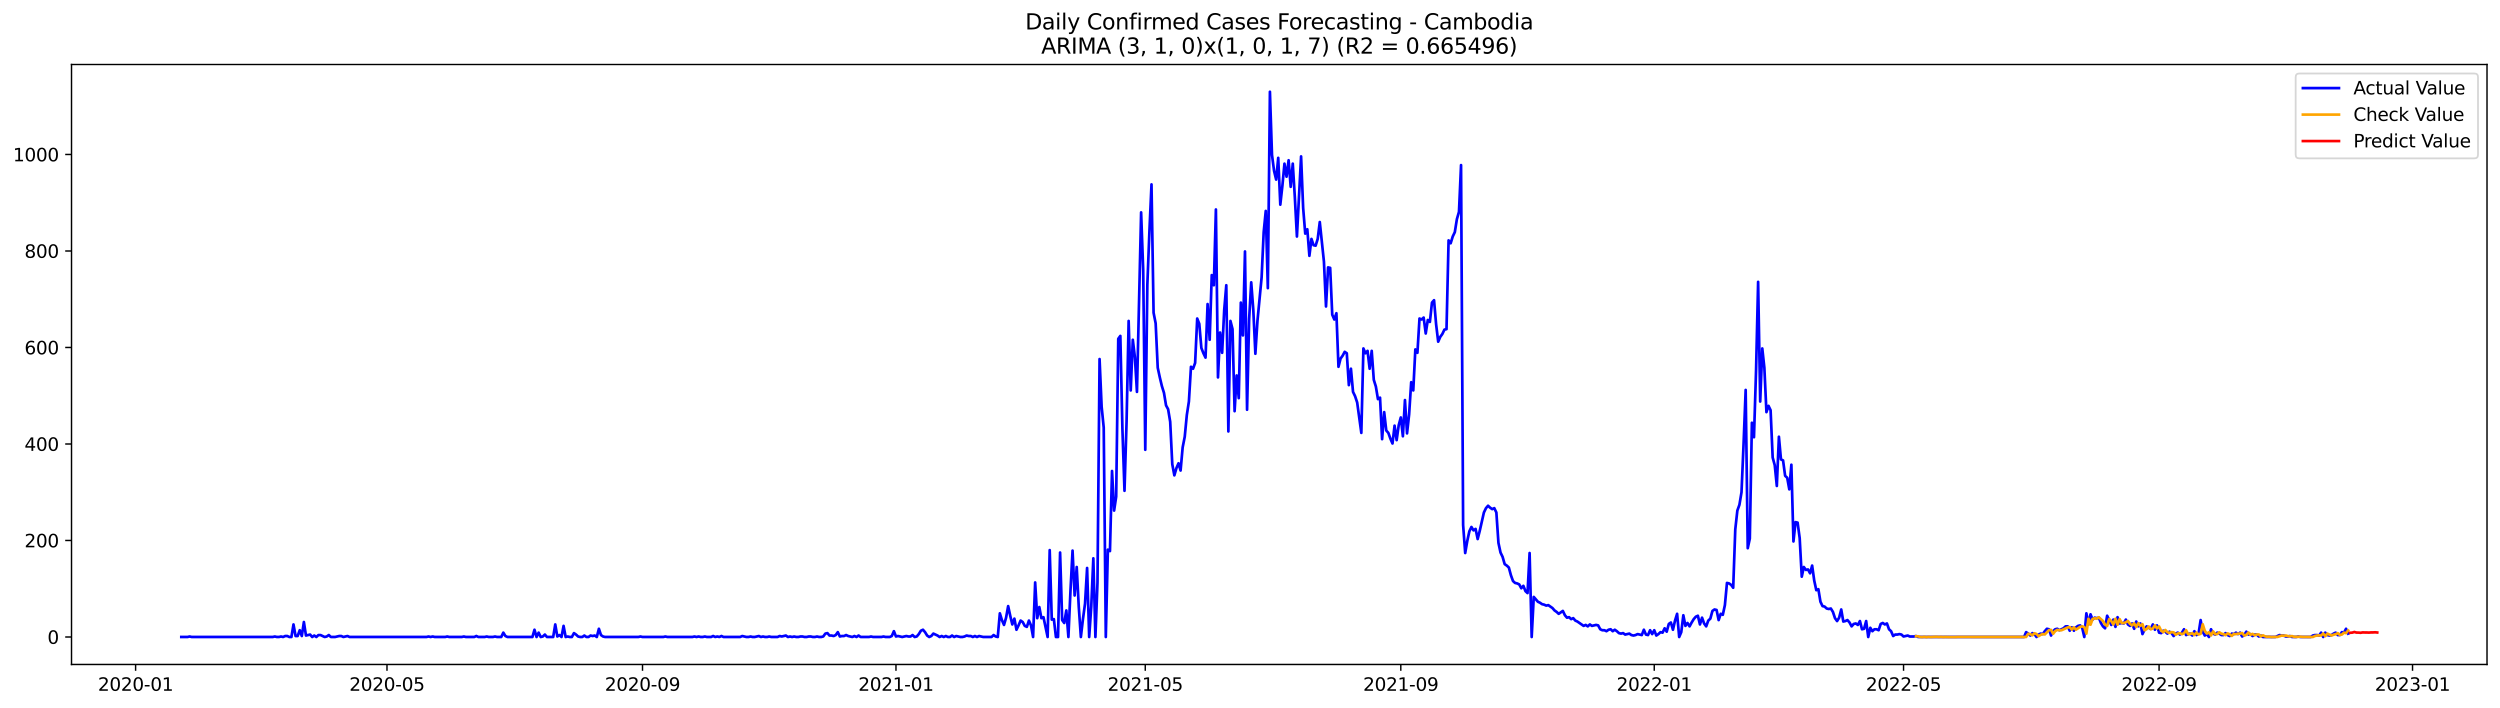 <?xml version="1.0" encoding="utf-8" standalone="no"?>
<!DOCTYPE svg PUBLIC "-//W3C//DTD SVG 1.1//EN"
  "http://www.w3.org/Graphics/SVG/1.1/DTD/svg11.dtd">
<svg xmlns:xlink="http://www.w3.org/1999/xlink" width="1386.05pt" height="392.274pt" viewBox="0 0 1386.05 392.274" xmlns="http://www.w3.org/2000/svg" version="1.1">
 <defs>
  <style type="text/css">*{stroke-linejoin: round; stroke-linecap: butt}</style>
 </defs>
 <g id="figure_1">
  <g id="patch_1">
   <path d="M 0 392.274 
L 1386.05 392.274 
L 1386.05 0 
L 0 0 
z
" style="fill: #ffffff"/>
  </g>
  <g id="axes_1">
   <g id="patch_2">
    <path d="M 39.65 368.396 
L 1378.85 368.396 
L 1378.85 35.755 
L 39.65 35.755 
z
" style="fill: #ffffff"/>
   </g>
   <g id="matplotlib.axis_1">
    <g id="xtick_1">
     <g id="line2d_1">
      <defs>
       <path id="mb5da71d854" d="M 0 0 
L 0 3.5 
" style="stroke: #000000; stroke-width: 0.8"/>
      </defs>
      <g>
       <use xlink:href="#mb5da71d854" x="75.183" y="368.396" style="stroke: #000000; stroke-width: 0.8"/>
      </g>
     </g>
     <g id="text_1">
      <!-- 2020-01 -->
      <g transform="translate(54.292 382.994)scale(0.1 -0.1)">
       <defs>
        <path id="DejaVuSans-32" d="M 1228 531 
L 3431 531 
L 3431 0 
L 469 0 
L 469 531 
Q 828 903 1448 1529 
Q 2069 2156 2228 2338 
Q 2531 2678 2651 2914 
Q 2772 3150 2772 3378 
Q 2772 3750 2511 3984 
Q 2250 4219 1831 4219 
Q 1534 4219 1204 4116 
Q 875 4013 500 3803 
L 500 4441 
Q 881 4594 1212 4672 
Q 1544 4750 1819 4750 
Q 2544 4750 2975 4387 
Q 3406 4025 3406 3419 
Q 3406 3131 3298 2873 
Q 3191 2616 2906 2266 
Q 2828 2175 2409 1742 
Q 1991 1309 1228 531 
z
" transform="scale(0.016)"/>
        <path id="DejaVuSans-30" d="M 2034 4250 
Q 1547 4250 1301 3770 
Q 1056 3291 1056 2328 
Q 1056 1369 1301 889 
Q 1547 409 2034 409 
Q 2525 409 2770 889 
Q 3016 1369 3016 2328 
Q 3016 3291 2770 3770 
Q 2525 4250 2034 4250 
z
M 2034 4750 
Q 2819 4750 3233 4129 
Q 3647 3509 3647 2328 
Q 3647 1150 3233 529 
Q 2819 -91 2034 -91 
Q 1250 -91 836 529 
Q 422 1150 422 2328 
Q 422 3509 836 4129 
Q 1250 4750 2034 4750 
z
" transform="scale(0.016)"/>
        <path id="DejaVuSans-2d" d="M 313 2009 
L 1997 2009 
L 1997 1497 
L 313 1497 
L 313 2009 
z
" transform="scale(0.016)"/>
        <path id="DejaVuSans-31" d="M 794 531 
L 1825 531 
L 1825 4091 
L 703 3866 
L 703 4441 
L 1819 4666 
L 2450 4666 
L 2450 531 
L 3481 531 
L 3481 0 
L 794 0 
L 794 531 
z
" transform="scale(0.016)"/>
       </defs>
       <use xlink:href="#DejaVuSans-32"/>
       <use xlink:href="#DejaVuSans-30" x="63.623"/>
       <use xlink:href="#DejaVuSans-32" x="127.246"/>
       <use xlink:href="#DejaVuSans-30" x="190.869"/>
       <use xlink:href="#DejaVuSans-2d" x="254.492"/>
       <use xlink:href="#DejaVuSans-30" x="290.576"/>
       <use xlink:href="#DejaVuSans-31" x="354.199"/>
      </g>
     </g>
    </g>
    <g id="xtick_2">
     <g id="line2d_2">
      <g>
       <use xlink:href="#mb5da71d854" x="214.551" y="368.396" style="stroke: #000000; stroke-width: 0.8"/>
      </g>
     </g>
     <g id="text_2">
      <!-- 2020-05 -->
      <g transform="translate(193.66 382.994)scale(0.1 -0.1)">
       <defs>
        <path id="DejaVuSans-35" d="M 691 4666 
L 3169 4666 
L 3169 4134 
L 1269 4134 
L 1269 2991 
Q 1406 3038 1543 3061 
Q 1681 3084 1819 3084 
Q 2600 3084 3056 2656 
Q 3513 2228 3513 1497 
Q 3513 744 3044 326 
Q 2575 -91 1722 -91 
Q 1428 -91 1123 -41 
Q 819 9 494 109 
L 494 744 
Q 775 591 1075 516 
Q 1375 441 1709 441 
Q 2250 441 2565 725 
Q 2881 1009 2881 1497 
Q 2881 1984 2565 2268 
Q 2250 2553 1709 2553 
Q 1456 2553 1204 2497 
Q 953 2441 691 2322 
L 691 4666 
z
" transform="scale(0.016)"/>
       </defs>
       <use xlink:href="#DejaVuSans-32"/>
       <use xlink:href="#DejaVuSans-30" x="63.623"/>
       <use xlink:href="#DejaVuSans-32" x="127.246"/>
       <use xlink:href="#DejaVuSans-30" x="190.869"/>
       <use xlink:href="#DejaVuSans-2d" x="254.492"/>
       <use xlink:href="#DejaVuSans-30" x="290.576"/>
       <use xlink:href="#DejaVuSans-35" x="354.199"/>
      </g>
     </g>
    </g>
    <g id="xtick_3">
     <g id="line2d_3">
      <g>
       <use xlink:href="#mb5da71d854" x="356.223" y="368.396" style="stroke: #000000; stroke-width: 0.8"/>
      </g>
     </g>
     <g id="text_3">
      <!-- 2020-09 -->
      <g transform="translate(335.331 382.994)scale(0.1 -0.1)">
       <defs>
        <path id="DejaVuSans-39" d="M 703 97 
L 703 672 
Q 941 559 1184 500 
Q 1428 441 1663 441 
Q 2288 441 2617 861 
Q 2947 1281 2994 2138 
Q 2813 1869 2534 1725 
Q 2256 1581 1919 1581 
Q 1219 1581 811 2004 
Q 403 2428 403 3163 
Q 403 3881 828 4315 
Q 1253 4750 1959 4750 
Q 2769 4750 3195 4129 
Q 3622 3509 3622 2328 
Q 3622 1225 3098 567 
Q 2575 -91 1691 -91 
Q 1453 -91 1209 -44 
Q 966 3 703 97 
z
M 1959 2075 
Q 2384 2075 2632 2365 
Q 2881 2656 2881 3163 
Q 2881 3666 2632 3958 
Q 2384 4250 1959 4250 
Q 1534 4250 1286 3958 
Q 1038 3666 1038 3163 
Q 1038 2656 1286 2365 
Q 1534 2075 1959 2075 
z
" transform="scale(0.016)"/>
       </defs>
       <use xlink:href="#DejaVuSans-32"/>
       <use xlink:href="#DejaVuSans-30" x="63.623"/>
       <use xlink:href="#DejaVuSans-32" x="127.246"/>
       <use xlink:href="#DejaVuSans-30" x="190.869"/>
       <use xlink:href="#DejaVuSans-2d" x="254.492"/>
       <use xlink:href="#DejaVuSans-30" x="290.576"/>
       <use xlink:href="#DejaVuSans-39" x="354.199"/>
      </g>
     </g>
    </g>
    <g id="xtick_4">
     <g id="line2d_4">
      <g>
       <use xlink:href="#mb5da71d854" x="496.743" y="368.396" style="stroke: #000000; stroke-width: 0.8"/>
      </g>
     </g>
     <g id="text_4">
      <!-- 2021-01 -->
      <g transform="translate(475.851 382.994)scale(0.1 -0.1)">
       <use xlink:href="#DejaVuSans-32"/>
       <use xlink:href="#DejaVuSans-30" x="63.623"/>
       <use xlink:href="#DejaVuSans-32" x="127.246"/>
       <use xlink:href="#DejaVuSans-31" x="190.869"/>
       <use xlink:href="#DejaVuSans-2d" x="254.492"/>
       <use xlink:href="#DejaVuSans-30" x="290.576"/>
       <use xlink:href="#DejaVuSans-31" x="354.199"/>
      </g>
     </g>
    </g>
    <g id="xtick_5">
     <g id="line2d_5">
      <g>
       <use xlink:href="#mb5da71d854" x="634.959" y="368.396" style="stroke: #000000; stroke-width: 0.8"/>
      </g>
     </g>
     <g id="text_5">
      <!-- 2021-05 -->
      <g transform="translate(614.067 382.994)scale(0.1 -0.1)">
       <use xlink:href="#DejaVuSans-32"/>
       <use xlink:href="#DejaVuSans-30" x="63.623"/>
       <use xlink:href="#DejaVuSans-32" x="127.246"/>
       <use xlink:href="#DejaVuSans-31" x="190.869"/>
       <use xlink:href="#DejaVuSans-2d" x="254.492"/>
       <use xlink:href="#DejaVuSans-30" x="290.576"/>
       <use xlink:href="#DejaVuSans-35" x="354.199"/>
      </g>
     </g>
    </g>
    <g id="xtick_6">
     <g id="line2d_6">
      <g>
       <use xlink:href="#mb5da71d854" x="776.63" y="368.396" style="stroke: #000000; stroke-width: 0.8"/>
      </g>
     </g>
     <g id="text_6">
      <!-- 2021-09 -->
      <g transform="translate(755.739 382.994)scale(0.1 -0.1)">
       <use xlink:href="#DejaVuSans-32"/>
       <use xlink:href="#DejaVuSans-30" x="63.623"/>
       <use xlink:href="#DejaVuSans-32" x="127.246"/>
       <use xlink:href="#DejaVuSans-31" x="190.869"/>
       <use xlink:href="#DejaVuSans-2d" x="254.492"/>
       <use xlink:href="#DejaVuSans-30" x="290.576"/>
       <use xlink:href="#DejaVuSans-39" x="354.199"/>
      </g>
     </g>
    </g>
    <g id="xtick_7">
     <g id="line2d_7">
      <g>
       <use xlink:href="#mb5da71d854" x="917.15" y="368.396" style="stroke: #000000; stroke-width: 0.8"/>
      </g>
     </g>
     <g id="text_7">
      <!-- 2022-01 -->
      <g transform="translate(896.259 382.994)scale(0.1 -0.1)">
       <use xlink:href="#DejaVuSans-32"/>
       <use xlink:href="#DejaVuSans-30" x="63.623"/>
       <use xlink:href="#DejaVuSans-32" x="127.246"/>
       <use xlink:href="#DejaVuSans-32" x="190.869"/>
       <use xlink:href="#DejaVuSans-2d" x="254.492"/>
       <use xlink:href="#DejaVuSans-30" x="290.576"/>
       <use xlink:href="#DejaVuSans-31" x="354.199"/>
      </g>
     </g>
    </g>
    <g id="xtick_8">
     <g id="line2d_8">
      <g>
       <use xlink:href="#mb5da71d854" x="1055.366" y="368.396" style="stroke: #000000; stroke-width: 0.8"/>
      </g>
     </g>
     <g id="text_8">
      <!-- 2022-05 -->
      <g transform="translate(1034.475 382.994)scale(0.1 -0.1)">
       <use xlink:href="#DejaVuSans-32"/>
       <use xlink:href="#DejaVuSans-30" x="63.623"/>
       <use xlink:href="#DejaVuSans-32" x="127.246"/>
       <use xlink:href="#DejaVuSans-32" x="190.869"/>
       <use xlink:href="#DejaVuSans-2d" x="254.492"/>
       <use xlink:href="#DejaVuSans-30" x="290.576"/>
       <use xlink:href="#DejaVuSans-35" x="354.199"/>
      </g>
     </g>
    </g>
    <g id="xtick_9">
     <g id="line2d_9">
      <g>
       <use xlink:href="#mb5da71d854" x="1197.038" y="368.396" style="stroke: #000000; stroke-width: 0.8"/>
      </g>
     </g>
     <g id="text_9">
      <!-- 2022-09 -->
      <g transform="translate(1176.147 382.994)scale(0.1 -0.1)">
       <use xlink:href="#DejaVuSans-32"/>
       <use xlink:href="#DejaVuSans-30" x="63.623"/>
       <use xlink:href="#DejaVuSans-32" x="127.246"/>
       <use xlink:href="#DejaVuSans-32" x="190.869"/>
       <use xlink:href="#DejaVuSans-2d" x="254.492"/>
       <use xlink:href="#DejaVuSans-30" x="290.576"/>
       <use xlink:href="#DejaVuSans-39" x="354.199"/>
      </g>
     </g>
    </g>
    <g id="xtick_10">
     <g id="line2d_10">
      <g>
       <use xlink:href="#mb5da71d854" x="1337.558" y="368.396" style="stroke: #000000; stroke-width: 0.8"/>
      </g>
     </g>
     <g id="text_10">
      <!-- 2023-01 -->
      <g transform="translate(1316.666 382.994)scale(0.1 -0.1)">
       <defs>
        <path id="DejaVuSans-33" d="M 2597 2516 
Q 3050 2419 3304 2112 
Q 3559 1806 3559 1356 
Q 3559 666 3084 287 
Q 2609 -91 1734 -91 
Q 1441 -91 1130 -33 
Q 819 25 488 141 
L 488 750 
Q 750 597 1062 519 
Q 1375 441 1716 441 
Q 2309 441 2620 675 
Q 2931 909 2931 1356 
Q 2931 1769 2642 2001 
Q 2353 2234 1838 2234 
L 1294 2234 
L 1294 2753 
L 1863 2753 
Q 2328 2753 2575 2939 
Q 2822 3125 2822 3475 
Q 2822 3834 2567 4026 
Q 2313 4219 1838 4219 
Q 1578 4219 1281 4162 
Q 984 4106 628 3988 
L 628 4550 
Q 988 4650 1302 4700 
Q 1616 4750 1894 4750 
Q 2613 4750 3031 4423 
Q 3450 4097 3450 3541 
Q 3450 3153 3228 2886 
Q 3006 2619 2597 2516 
z
" transform="scale(0.016)"/>
       </defs>
       <use xlink:href="#DejaVuSans-32"/>
       <use xlink:href="#DejaVuSans-30" x="63.623"/>
       <use xlink:href="#DejaVuSans-32" x="127.246"/>
       <use xlink:href="#DejaVuSans-33" x="190.869"/>
       <use xlink:href="#DejaVuSans-2d" x="254.492"/>
       <use xlink:href="#DejaVuSans-30" x="290.576"/>
       <use xlink:href="#DejaVuSans-31" x="354.199"/>
      </g>
     </g>
    </g>
   </g>
   <g id="matplotlib.axis_2">
    <g id="ytick_1">
     <g id="line2d_11">
      <defs>
       <path id="m02134a7e94" d="M 0 0 
L -3.5 0 
" style="stroke: #000000; stroke-width: 0.8"/>
      </defs>
      <g>
       <use xlink:href="#m02134a7e94" x="39.65" y="353.156" style="stroke: #000000; stroke-width: 0.8"/>
      </g>
     </g>
     <g id="text_11">
      <!-- 0 -->
      <g transform="translate(26.288 356.955)scale(0.1 -0.1)">
       <use xlink:href="#DejaVuSans-30"/>
      </g>
     </g>
    </g>
    <g id="ytick_2">
     <g id="line2d_12">
      <g>
       <use xlink:href="#m02134a7e94" x="39.65" y="299.655" style="stroke: #000000; stroke-width: 0.8"/>
      </g>
     </g>
     <g id="text_12">
      <!-- 200 -->
      <g transform="translate(13.562 303.454)scale(0.1 -0.1)">
       <use xlink:href="#DejaVuSans-32"/>
       <use xlink:href="#DejaVuSans-30" x="63.623"/>
       <use xlink:href="#DejaVuSans-30" x="127.246"/>
      </g>
     </g>
    </g>
    <g id="ytick_3">
     <g id="line2d_13">
      <g>
       <use xlink:href="#m02134a7e94" x="39.65" y="246.154" style="stroke: #000000; stroke-width: 0.8"/>
      </g>
     </g>
     <g id="text_13">
      <!-- 400 -->
      <g transform="translate(13.562 249.953)scale(0.1 -0.1)">
       <defs>
        <path id="DejaVuSans-34" d="M 2419 4116 
L 825 1625 
L 2419 1625 
L 2419 4116 
z
M 2253 4666 
L 3047 4666 
L 3047 1625 
L 3713 1625 
L 3713 1100 
L 3047 1100 
L 3047 0 
L 2419 0 
L 2419 1100 
L 313 1100 
L 313 1709 
L 2253 4666 
z
" transform="scale(0.016)"/>
       </defs>
       <use xlink:href="#DejaVuSans-34"/>
       <use xlink:href="#DejaVuSans-30" x="63.623"/>
       <use xlink:href="#DejaVuSans-30" x="127.246"/>
      </g>
     </g>
    </g>
    <g id="ytick_4">
     <g id="line2d_14">
      <g>
       <use xlink:href="#m02134a7e94" x="39.65" y="192.653" style="stroke: #000000; stroke-width: 0.8"/>
      </g>
     </g>
     <g id="text_14">
      <!-- 600 -->
      <g transform="translate(13.562 196.452)scale(0.1 -0.1)">
       <defs>
        <path id="DejaVuSans-36" d="M 2113 2584 
Q 1688 2584 1439 2293 
Q 1191 2003 1191 1497 
Q 1191 994 1439 701 
Q 1688 409 2113 409 
Q 2538 409 2786 701 
Q 3034 994 3034 1497 
Q 3034 2003 2786 2293 
Q 2538 2584 2113 2584 
z
M 3366 4563 
L 3366 3988 
Q 3128 4100 2886 4159 
Q 2644 4219 2406 4219 
Q 1781 4219 1451 3797 
Q 1122 3375 1075 2522 
Q 1259 2794 1537 2939 
Q 1816 3084 2150 3084 
Q 2853 3084 3261 2657 
Q 3669 2231 3669 1497 
Q 3669 778 3244 343 
Q 2819 -91 2113 -91 
Q 1303 -91 875 529 
Q 447 1150 447 2328 
Q 447 3434 972 4092 
Q 1497 4750 2381 4750 
Q 2619 4750 2861 4703 
Q 3103 4656 3366 4563 
z
" transform="scale(0.016)"/>
       </defs>
       <use xlink:href="#DejaVuSans-36"/>
       <use xlink:href="#DejaVuSans-30" x="63.623"/>
       <use xlink:href="#DejaVuSans-30" x="127.246"/>
      </g>
     </g>
    </g>
    <g id="ytick_5">
     <g id="line2d_15">
      <g>
       <use xlink:href="#m02134a7e94" x="39.65" y="139.152" style="stroke: #000000; stroke-width: 0.8"/>
      </g>
     </g>
     <g id="text_15">
      <!-- 800 -->
      <g transform="translate(13.562 142.951)scale(0.1 -0.1)">
       <defs>
        <path id="DejaVuSans-38" d="M 2034 2216 
Q 1584 2216 1326 1975 
Q 1069 1734 1069 1313 
Q 1069 891 1326 650 
Q 1584 409 2034 409 
Q 2484 409 2743 651 
Q 3003 894 3003 1313 
Q 3003 1734 2745 1975 
Q 2488 2216 2034 2216 
z
M 1403 2484 
Q 997 2584 770 2862 
Q 544 3141 544 3541 
Q 544 4100 942 4425 
Q 1341 4750 2034 4750 
Q 2731 4750 3128 4425 
Q 3525 4100 3525 3541 
Q 3525 3141 3298 2862 
Q 3072 2584 2669 2484 
Q 3125 2378 3379 2068 
Q 3634 1759 3634 1313 
Q 3634 634 3220 271 
Q 2806 -91 2034 -91 
Q 1263 -91 848 271 
Q 434 634 434 1313 
Q 434 1759 690 2068 
Q 947 2378 1403 2484 
z
M 1172 3481 
Q 1172 3119 1398 2916 
Q 1625 2713 2034 2713 
Q 2441 2713 2670 2916 
Q 2900 3119 2900 3481 
Q 2900 3844 2670 4047 
Q 2441 4250 2034 4250 
Q 1625 4250 1398 4047 
Q 1172 3844 1172 3481 
z
" transform="scale(0.016)"/>
       </defs>
       <use xlink:href="#DejaVuSans-38"/>
       <use xlink:href="#DejaVuSans-30" x="63.623"/>
       <use xlink:href="#DejaVuSans-30" x="127.246"/>
      </g>
     </g>
    </g>
    <g id="ytick_6">
     <g id="line2d_16">
      <g>
       <use xlink:href="#m02134a7e94" x="39.65" y="85.651" style="stroke: #000000; stroke-width: 0.8"/>
      </g>
     </g>
     <g id="text_16">
      <!-- 1000 -->
      <g transform="translate(7.2 89.45)scale(0.1 -0.1)">
       <use xlink:href="#DejaVuSans-31"/>
       <use xlink:href="#DejaVuSans-30" x="63.623"/>
       <use xlink:href="#DejaVuSans-30" x="127.246"/>
       <use xlink:href="#DejaVuSans-30" x="190.869"/>
      </g>
     </g>
    </g>
   </g>
   <g id="line2d_17">
    <path d="M 100.523 353.156 
L 103.978 353.156 
L 105.13 352.888 
L 106.282 353.156 
L 151.202 353.156 
L 152.354 352.888 
L 153.506 353.156 
L 154.657 353.156 
L 155.809 352.888 
L 156.961 353.156 
L 158.113 352.621 
L 159.265 352.621 
L 160.416 353.156 
L 161.568 353.156 
L 162.72 346.201 
L 163.872 352.621 
L 165.024 352.621 
L 166.175 349.411 
L 167.327 352.621 
L 168.479 344.863 
L 169.631 352.353 
L 171.934 351.818 
L 173.086 353.156 
L 174.238 352.353 
L 175.39 353.156 
L 176.542 352.086 
L 177.693 352.086 
L 179.997 353.156 
L 181.149 352.888 
L 182.301 352.086 
L 183.452 353.156 
L 185.756 353.156 
L 188.06 352.621 
L 189.211 352.621 
L 190.363 353.156 
L 192.667 352.621 
L 193.819 353.156 
L 236.435 353.156 
L 237.587 352.888 
L 238.739 353.156 
L 239.891 352.888 
L 241.043 353.156 
L 246.802 353.156 
L 247.953 352.888 
L 249.105 353.156 
L 256.016 353.156 
L 257.168 352.888 
L 258.32 353.156 
L 262.927 353.156 
L 264.079 352.621 
L 265.23 353.156 
L 268.686 353.156 
L 269.838 352.888 
L 270.989 353.156 
L 273.293 353.156 
L 274.445 352.888 
L 275.597 353.156 
L 277.9 353.156 
L 279.052 350.748 
L 280.204 352.621 
L 281.356 353.156 
L 295.177 353.156 
L 296.329 349.143 
L 297.481 353.156 
L 298.633 350.748 
L 299.784 353.156 
L 300.936 352.888 
L 302.088 351.818 
L 303.24 353.156 
L 306.695 353.156 
L 307.847 346.201 
L 308.999 352.888 
L 310.151 352.086 
L 311.302 353.156 
L 312.454 347.003 
L 313.606 353.156 
L 314.758 352.888 
L 315.91 353.156 
L 317.061 353.156 
L 318.213 351.016 
L 319.365 351.818 
L 320.517 352.888 
L 321.669 353.156 
L 322.82 353.156 
L 323.972 352.353 
L 325.124 353.156 
L 326.276 353.156 
L 327.428 352.353 
L 328.579 352.621 
L 329.731 352.353 
L 330.883 353.156 
L 332.035 348.608 
L 333.187 352.086 
L 334.339 352.888 
L 335.49 353.156 
L 353.919 353.156 
L 355.071 352.888 
L 356.223 353.156 
L 367.741 353.156 
L 368.893 352.888 
L 370.044 353.156 
L 383.866 353.156 
L 385.018 352.888 
L 386.17 353.156 
L 387.321 352.888 
L 388.473 353.156 
L 389.625 353.156 
L 390.777 352.888 
L 391.929 353.156 
L 394.232 353.156 
L 395.384 352.621 
L 396.536 353.156 
L 397.688 352.888 
L 398.839 353.156 
L 399.991 352.621 
L 401.143 353.156 
L 410.357 353.156 
L 411.509 352.621 
L 413.813 353.156 
L 414.965 353.156 
L 416.116 352.888 
L 417.268 353.156 
L 418.42 353.156 
L 420.724 352.621 
L 421.875 353.156 
L 423.027 352.888 
L 424.179 353.156 
L 425.331 353.156 
L 426.483 352.888 
L 427.634 353.156 
L 431.09 353.156 
L 432.242 352.621 
L 433.393 352.888 
L 435.697 352.353 
L 436.849 353.156 
L 438.001 352.888 
L 439.152 353.156 
L 440.304 352.888 
L 441.456 353.156 
L 442.608 353.156 
L 443.76 352.888 
L 444.911 352.888 
L 446.063 353.156 
L 447.215 353.156 
L 448.367 352.888 
L 449.519 352.888 
L 450.67 353.156 
L 451.822 353.156 
L 452.974 352.888 
L 454.126 353.156 
L 455.278 353.156 
L 456.429 352.888 
L 457.581 351.283 
L 458.733 351.016 
L 459.885 352.353 
L 461.037 352.353 
L 462.189 352.621 
L 463.34 352.086 
L 464.492 350.481 
L 465.644 352.888 
L 466.796 352.621 
L 467.948 352.621 
L 469.099 352.086 
L 470.251 352.621 
L 472.555 353.156 
L 473.707 352.621 
L 474.858 353.156 
L 476.01 352.353 
L 477.162 353.156 
L 481.769 353.156 
L 482.921 352.888 
L 484.073 353.156 
L 488.68 353.156 
L 489.832 352.888 
L 490.984 353.156 
L 493.287 353.156 
L 494.439 352.621 
L 495.591 349.946 
L 496.743 352.888 
L 497.894 352.621 
L 500.198 353.156 
L 502.502 352.621 
L 503.653 352.888 
L 504.805 352.888 
L 505.957 352.086 
L 507.109 353.156 
L 508.261 352.888 
L 509.412 351.551 
L 510.564 349.678 
L 511.716 349.143 
L 512.868 350.481 
L 514.02 352.353 
L 515.171 353.156 
L 516.323 352.621 
L 517.475 351.283 
L 519.779 352.353 
L 520.93 353.156 
L 522.082 352.621 
L 523.234 353.156 
L 524.386 352.621 
L 525.538 353.156 
L 526.689 353.156 
L 527.841 352.353 
L 528.993 353.156 
L 530.145 352.621 
L 532.448 353.156 
L 533.6 353.156 
L 534.752 352.888 
L 535.904 352.353 
L 537.056 352.621 
L 538.207 352.621 
L 539.359 353.156 
L 540.511 352.621 
L 541.663 353.156 
L 542.815 352.621 
L 545.118 353.156 
L 549.725 353.156 
L 550.877 352.086 
L 552.029 352.888 
L 553.181 353.156 
L 554.333 340.048 
L 555.484 343.793 
L 556.636 346.468 
L 557.788 342.456 
L 558.94 336.036 
L 560.092 341.386 
L 561.243 346.201 
L 562.395 342.991 
L 563.547 349.143 
L 564.699 346.736 
L 565.851 344.061 
L 567.002 344.863 
L 568.154 347.003 
L 569.306 347.538 
L 570.458 344.061 
L 571.61 346.736 
L 572.761 353.156 
L 573.913 322.928 
L 575.065 342.723 
L 576.217 336.571 
L 577.369 342.723 
L 578.52 342.188 
L 580.824 353.156 
L 581.976 305.005 
L 583.128 343.526 
L 584.279 343.258 
L 585.431 353.156 
L 586.583 353.156 
L 587.735 306.342 
L 588.887 343.793 
L 590.039 345.398 
L 591.19 338.443 
L 592.342 353.156 
L 593.494 327.475 
L 594.646 305.272 
L 595.798 330.15 
L 596.949 314.368 
L 598.101 336.571 
L 599.253 353.156 
L 600.405 343.258 
L 601.557 334.698 
L 602.708 314.903 
L 603.86 353.156 
L 605.012 336.303 
L 606.164 309.553 
L 607.316 353.156 
L 608.467 322.928 
L 609.619 199.073 
L 610.771 225.556 
L 611.923 237.059 
L 613.075 353.156 
L 614.226 304.737 
L 615.378 305.54 
L 616.53 261.134 
L 617.682 283.07 
L 618.834 275.312 
L 619.985 187.838 
L 621.137 186.233 
L 622.289 237.861 
L 623.441 272.102 
L 624.593 233.849 
L 625.744 177.94 
L 626.896 216.461 
L 628.048 188.373 
L 629.2 198.003 
L 630.352 217.263 
L 632.655 117.752 
L 633.807 149.585 
L 634.959 249.364 
L 636.111 157.877 
L 637.262 128.184 
L 638.414 102.236 
L 639.566 173.393 
L 640.718 179.278 
L 641.87 203.888 
L 643.021 209.238 
L 644.173 214.053 
L 645.325 217.798 
L 646.477 224.754 
L 647.629 226.894 
L 648.78 233.849 
L 649.932 257.389 
L 651.084 263.542 
L 652.236 259.529 
L 653.388 256.854 
L 654.539 260.867 
L 655.691 248.026 
L 656.843 242.141 
L 657.995 230.104 
L 659.147 222.614 
L 660.298 203.353 
L 661.45 204.423 
L 662.602 201.213 
L 663.754 176.603 
L 664.906 179.545 
L 666.057 192.92 
L 667.209 195.863 
L 668.361 198.271 
L 669.513 168.578 
L 670.665 188.373 
L 671.816 152.527 
L 672.968 158.145 
L 674.12 116.147 
L 675.272 209.238 
L 676.424 184.36 
L 677.575 195.596 
L 678.727 171.788 
L 679.879 158.145 
L 681.031 239.199 
L 682.183 177.94 
L 683.334 182.488 
L 684.486 227.964 
L 685.638 208.168 
L 686.79 220.741 
L 687.942 167.775 
L 689.093 185.965 
L 690.245 139.42 
L 691.397 227.161 
L 692.549 176.87 
L 693.701 156.54 
L 694.852 171.788 
L 696.004 196.131 
L 697.156 177.94 
L 699.46 153.865 
L 700.611 128.719 
L 701.763 116.949 
L 702.915 159.75 
L 704.067 50.876 
L 705.219 85.919 
L 706.37 94.746 
L 707.522 99.561 
L 708.674 87.524 
L 709.826 113.472 
L 710.978 103.039 
L 712.13 90.734 
L 713.281 97.956 
L 714.433 88.861 
L 715.585 103.574 
L 716.737 90.734 
L 717.889 109.459 
L 719.04 131.127 
L 721.344 86.721 
L 722.496 115.344 
L 723.648 129.522 
L 724.799 127.114 
L 725.951 141.827 
L 727.103 132.464 
L 728.255 135.942 
L 729.407 136.209 
L 730.558 132.464 
L 731.71 123.102 
L 734.014 145.037 
L 735.166 169.915 
L 736.317 148.247 
L 737.469 148.515 
L 738.621 174.463 
L 739.773 177.138 
L 740.925 173.66 
L 742.076 203.353 
L 743.228 198.806 
L 744.38 197.201 
L 745.532 195.061 
L 746.684 195.863 
L 747.835 213.518 
L 748.987 204.423 
L 750.139 217.263 
L 751.291 219.671 
L 752.443 223.149 
L 754.746 240.001 
L 755.898 193.188 
L 757.05 195.863 
L 758.202 194.526 
L 759.353 204.423 
L 760.505 194.526 
L 761.657 210.576 
L 762.809 214.321 
L 763.961 221.276 
L 765.112 220.473 
L 766.264 243.479 
L 767.416 228.499 
L 768.568 238.664 
L 769.72 240.001 
L 770.871 243.211 
L 772.023 245.886 
L 773.175 235.989 
L 774.327 244.014 
L 775.479 235.721 
L 776.63 231.441 
L 777.782 241.874 
L 778.934 221.811 
L 780.086 240.269 
L 781.238 229.836 
L 782.389 211.913 
L 783.541 216.461 
L 784.693 193.723 
L 785.845 195.596 
L 786.997 176.603 
L 788.148 177.138 
L 789.3 176.068 
L 790.452 184.895 
L 791.604 177.405 
L 792.756 178.475 
L 793.907 167.775 
L 795.059 166.438 
L 796.211 179.813 
L 797.363 189.443 
L 798.515 186.768 
L 799.666 185.163 
L 800.818 182.755 
L 801.97 182.488 
L 803.122 133.267 
L 804.274 134.872 
L 805.425 131.127 
L 806.577 128.719 
L 807.729 121.497 
L 808.881 117.484 
L 810.033 91.536 
L 811.184 291.095 
L 812.336 306.61 
L 813.488 299.922 
L 814.64 294.572 
L 815.792 292.165 
L 816.943 294.037 
L 818.095 293.235 
L 819.247 298.852 
L 820.399 294.305 
L 822.702 284.14 
L 823.854 281.732 
L 825.006 280.395 
L 826.158 281.465 
L 827.31 282.267 
L 828.461 281.732 
L 829.613 284.14 
L 830.765 300.992 
L 831.917 306.342 
L 833.069 308.75 
L 834.221 312.763 
L 835.372 313.565 
L 836.524 314.635 
L 837.676 318.915 
L 838.828 322.125 
L 839.98 323.195 
L 841.131 323.463 
L 842.283 323.998 
L 843.435 326.138 
L 844.587 324.8 
L 845.739 327.743 
L 846.89 328.813 
L 848.042 306.61 
L 849.194 353.156 
L 850.346 330.953 
L 852.649 333.628 
L 853.801 334.163 
L 854.953 334.965 
L 856.105 335.233 
L 857.257 335.768 
L 858.408 335.5 
L 860.712 337.106 
L 861.864 338.443 
L 863.016 339.246 
L 864.167 340.316 
L 866.471 338.711 
L 867.623 341.118 
L 868.775 342.456 
L 869.926 342.188 
L 871.078 343.258 
L 872.23 342.723 
L 873.382 344.061 
L 874.534 344.596 
L 877.989 347.003 
L 879.141 346.468 
L 880.293 347.271 
L 881.444 346.201 
L 882.596 347.003 
L 884.9 346.468 
L 886.052 346.736 
L 887.203 348.876 
L 888.355 349.411 
L 889.507 349.411 
L 890.659 349.946 
L 891.811 349.143 
L 892.962 348.876 
L 894.114 349.946 
L 895.266 349.143 
L 896.418 349.946 
L 897.57 351.016 
L 898.721 351.283 
L 899.873 351.016 
L 901.025 351.818 
L 903.329 351.283 
L 904.48 352.086 
L 905.632 352.353 
L 906.784 352.086 
L 907.936 351.551 
L 910.239 352.086 
L 911.391 349.143 
L 912.543 351.818 
L 913.695 352.086 
L 914.847 349.411 
L 915.998 351.551 
L 917.15 349.411 
L 918.302 352.353 
L 919.454 351.551 
L 920.606 350.481 
L 921.757 350.748 
L 922.909 348.341 
L 924.061 350.213 
L 925.213 345.933 
L 926.365 345.131 
L 927.516 349.143 
L 928.668 344.061 
L 929.82 340.316 
L 930.972 353.156 
L 932.124 350.481 
L 933.275 341.118 
L 934.427 347.003 
L 935.579 345.398 
L 936.731 347.271 
L 937.883 345.131 
L 939.034 343.258 
L 940.186 341.921 
L 941.338 341.386 
L 942.49 346.201 
L 943.642 342.456 
L 944.793 345.666 
L 945.945 347.271 
L 947.097 344.061 
L 948.249 342.991 
L 949.401 338.711 
L 950.552 337.908 
L 951.704 338.176 
L 952.856 343.793 
L 954.008 340.316 
L 955.16 340.851 
L 956.311 335.5 
L 957.463 323.195 
L 958.615 323.463 
L 959.767 324.265 
L 960.919 325.87 
L 962.071 293.502 
L 963.222 283.07 
L 964.374 279.86 
L 965.526 272.904 
L 966.678 245.886 
L 967.83 216.193 
L 968.981 303.935 
L 970.133 298.585 
L 971.285 234.384 
L 972.437 242.409 
L 973.589 205.493 
L 974.74 156.272 
L 975.892 222.614 
L 977.044 193.188 
L 978.196 203.888 
L 979.348 228.499 
L 980.499 225.021 
L 981.651 227.429 
L 982.803 253.644 
L 983.955 257.924 
L 985.107 269.427 
L 986.258 242.141 
L 987.41 254.714 
L 988.562 255.249 
L 989.714 263.809 
L 990.866 264.879 
L 992.017 271.299 
L 993.169 257.657 
L 994.321 300.19 
L 995.473 289.49 
L 996.625 289.757 
L 997.776 298.317 
L 998.928 319.718 
L 1000.08 314.368 
L 1001.232 315.973 
L 1002.384 315.705 
L 1003.535 317.845 
L 1004.687 313.565 
L 1005.839 321.858 
L 1006.991 327.208 
L 1008.143 326.673 
L 1009.294 333.628 
L 1010.446 336.036 
L 1011.598 336.303 
L 1012.75 337.373 
L 1013.902 337.641 
L 1015.053 337.373 
L 1016.205 339.246 
L 1017.357 342.723 
L 1018.509 344.328 
L 1019.661 342.456 
L 1020.812 337.908 
L 1021.964 344.596 
L 1023.116 344.328 
L 1024.268 343.793 
L 1025.42 345.131 
L 1026.571 347.271 
L 1027.723 345.933 
L 1028.875 345.666 
L 1030.027 346.468 
L 1031.179 344.328 
L 1032.33 348.876 
L 1033.482 348.608 
L 1034.634 344.328 
L 1035.786 353.156 
L 1036.938 348.073 
L 1038.089 349.946 
L 1039.241 348.876 
L 1040.393 348.876 
L 1041.545 349.411 
L 1042.697 345.933 
L 1043.848 345.398 
L 1045 346.201 
L 1046.152 345.666 
L 1047.304 348.876 
L 1048.456 349.946 
L 1049.607 352.621 
L 1050.759 351.818 
L 1051.911 351.818 
L 1053.063 351.551 
L 1054.215 351.818 
L 1055.366 352.888 
L 1057.67 352.353 
L 1058.822 352.888 
L 1061.125 352.888 
L 1062.277 352.621 
L 1063.429 353.156 
L 1122.171 353.156 
L 1123.323 350.481 
L 1124.475 351.283 
L 1125.626 352.353 
L 1126.778 351.016 
L 1127.93 351.551 
L 1129.082 353.156 
L 1130.234 351.818 
L 1131.385 351.283 
L 1132.537 351.551 
L 1133.689 349.946 
L 1134.841 348.608 
L 1135.993 348.876 
L 1137.144 352.353 
L 1138.296 349.946 
L 1139.448 348.876 
L 1140.6 348.608 
L 1141.752 349.411 
L 1144.055 348.341 
L 1145.207 347.271 
L 1146.359 347.271 
L 1147.511 349.678 
L 1148.662 347.806 
L 1149.814 349.678 
L 1150.966 347.806 
L 1152.118 347.003 
L 1153.27 346.736 
L 1154.421 348.073 
L 1155.573 353.156 
L 1156.725 340.048 
L 1157.877 346.201 
L 1159.029 340.583 
L 1160.18 343.526 
L 1161.332 342.456 
L 1162.484 342.723 
L 1163.636 342.456 
L 1164.788 345.398 
L 1165.939 347.271 
L 1167.091 348.341 
L 1168.243 341.386 
L 1169.395 343.793 
L 1170.547 346.468 
L 1171.698 343.526 
L 1172.85 347.538 
L 1174.002 342.188 
L 1175.154 345.666 
L 1176.306 345.398 
L 1177.457 345.666 
L 1178.609 343.526 
L 1179.761 346.201 
L 1180.913 347.003 
L 1182.065 345.666 
L 1183.216 348.608 
L 1184.368 344.596 
L 1185.52 347.271 
L 1186.672 345.666 
L 1187.824 351.551 
L 1188.975 349.143 
L 1190.127 347.271 
L 1191.279 348.073 
L 1192.431 348.608 
L 1193.583 346.201 
L 1194.734 349.143 
L 1195.886 346.736 
L 1197.038 350.748 
L 1198.19 351.016 
L 1199.342 349.678 
L 1200.493 350.213 
L 1201.645 351.283 
L 1202.797 350.213 
L 1203.949 351.016 
L 1205.101 352.621 
L 1206.252 351.283 
L 1207.404 350.748 
L 1208.556 351.818 
L 1209.708 350.748 
L 1210.86 348.876 
L 1212.012 352.086 
L 1213.163 351.551 
L 1214.315 351.283 
L 1215.467 352.353 
L 1216.619 349.946 
L 1217.771 352.086 
L 1218.922 351.283 
L 1220.074 343.793 
L 1221.226 350.213 
L 1222.378 352.353 
L 1223.53 351.551 
L 1224.681 353.156 
L 1225.833 348.876 
L 1226.985 351.283 
L 1228.137 351.818 
L 1229.289 350.748 
L 1230.44 351.283 
L 1231.592 352.086 
L 1232.744 352.086 
L 1233.896 351.016 
L 1235.048 352.086 
L 1236.199 352.621 
L 1237.351 351.283 
L 1238.503 351.551 
L 1239.655 350.748 
L 1240.807 351.551 
L 1241.958 350.748 
L 1243.11 352.888 
L 1244.262 352.086 
L 1245.414 350.213 
L 1246.566 351.818 
L 1247.717 351.551 
L 1248.869 352.621 
L 1250.021 351.818 
L 1251.173 351.818 
L 1252.325 352.888 
L 1253.476 352.353 
L 1254.628 353.156 
L 1261.539 353.156 
L 1263.843 352.086 
L 1264.994 352.353 
L 1266.146 352.353 
L 1267.298 352.888 
L 1268.45 352.888 
L 1269.602 352.621 
L 1270.753 353.156 
L 1273.057 353.156 
L 1274.209 352.888 
L 1275.361 353.156 
L 1281.12 353.156 
L 1282.271 352.353 
L 1283.423 352.086 
L 1284.575 352.086 
L 1285.727 352.353 
L 1286.879 350.748 
L 1288.03 353.156 
L 1289.182 350.748 
L 1290.334 352.086 
L 1291.486 352.353 
L 1292.638 352.086 
L 1293.789 351.283 
L 1294.941 350.748 
L 1296.093 352.086 
L 1297.245 352.086 
L 1298.397 350.481 
L 1299.548 350.748 
L 1300.7 348.608 
L 1301.852 351.283 
L 1301.852 351.283 
" clip-path="url(#pbb349257b6)" style="fill: none; stroke: #0000ff; stroke-width: 1.5; stroke-linecap: square"/>
   </g>
   <g id="line2d_18">
    <path d="M 1062.277 352.737 
L 1063.429 352.774 
L 1064.581 353.146 
L 1065.733 353.235 
L 1066.884 353.036 
L 1068.036 353.276 
L 1069.188 353.079 
L 1070.34 353.209 
L 1072.643 353.084 
L 1073.795 353.057 
L 1074.947 353.175 
L 1076.099 353.083 
L 1077.251 353.202 
L 1078.402 353.124 
L 1080.706 353.199 
L 1084.161 353.2 
L 1085.313 353.128 
L 1087.617 353.133 
L 1115.26 353.154 
L 1123.323 353.157 
L 1124.475 351.362 
L 1125.626 351.603 
L 1126.778 352.223 
L 1127.93 351.107 
L 1129.082 351.507 
L 1130.234 352.711 
L 1131.385 351.976 
L 1132.537 351.518 
L 1133.689 351.737 
L 1135.993 349.335 
L 1137.144 349.228 
L 1138.296 351.391 
L 1139.448 349.887 
L 1140.6 349.227 
L 1141.752 349.415 
L 1142.903 349.426 
L 1145.207 348.404 
L 1146.359 347.869 
L 1147.511 347.677 
L 1148.662 349.08 
L 1149.814 347.819 
L 1150.966 349.095 
L 1153.27 347.53 
L 1154.421 347.28 
L 1155.573 347.639 
L 1156.725 351.267 
L 1157.877 343.031 
L 1159.029 346.336 
L 1160.18 343.131 
L 1161.332 342.809 
L 1162.484 342.966 
L 1163.636 342.239 
L 1165.939 344.301 
L 1167.091 346.312 
L 1168.243 347.073 
L 1169.395 343.222 
L 1170.547 344.393 
L 1171.698 346.212 
L 1172.85 343.055 
L 1174.002 346.383 
L 1175.154 343.242 
L 1176.306 345.432 
L 1177.457 345.467 
L 1178.609 344.974 
L 1179.761 344.288 
L 1180.913 345.828 
L 1182.065 346.748 
L 1183.216 345.587 
L 1184.368 347.575 
L 1185.52 345.514 
L 1186.672 346.99 
L 1187.824 346.063 
L 1188.975 349.432 
L 1190.127 348.777 
L 1191.279 347.333 
L 1192.431 348.89 
L 1193.583 348.421 
L 1194.734 346.72 
L 1195.886 348.416 
L 1197.038 347.347 
L 1198.19 349.666 
L 1199.342 350.506 
L 1200.493 349.27 
L 1201.645 350.485 
L 1202.797 350.908 
L 1203.949 350.476 
L 1205.101 350.575 
L 1206.252 351.895 
L 1207.404 351.241 
L 1208.556 351.051 
L 1209.708 351.608 
L 1210.86 351.056 
L 1212.012 349.392 
L 1213.163 351.644 
L 1214.315 351.461 
L 1215.467 351.045 
L 1216.619 352.047 
L 1217.771 350.71 
L 1218.922 351.79 
L 1220.074 351.413 
L 1221.226 346.096 
L 1222.378 349.75 
L 1223.53 351.273 
L 1224.681 350.563 
L 1225.833 352.298 
L 1226.985 350.058 
L 1228.137 351.613 
L 1229.289 351.553 
L 1230.44 350.543 
L 1231.592 351.307 
L 1232.744 351.608 
L 1233.896 352.136 
L 1235.048 351.186 
L 1236.199 351.667 
L 1237.351 352.55 
L 1238.503 351.463 
L 1239.655 351.6 
L 1240.807 351.298 
L 1241.958 351.28 
L 1243.11 350.952 
L 1244.262 352.379 
L 1245.414 351.957 
L 1246.566 350.673 
L 1247.717 351.91 
L 1248.869 351.462 
L 1250.021 352.206 
L 1251.173 351.79 
L 1252.325 351.754 
L 1253.476 352.781 
L 1254.628 352.244 
L 1255.78 352.804 
L 1256.932 353.069 
L 1258.084 352.977 
L 1259.235 353.221 
L 1261.539 353.095 
L 1262.691 353.141 
L 1264.994 352.369 
L 1266.146 352.49 
L 1267.298 352.336 
L 1268.45 352.677 
L 1269.602 352.808 
L 1270.753 352.667 
L 1271.905 353.07 
L 1274.209 353.064 
L 1275.361 352.973 
L 1276.512 353.11 
L 1282.271 353.173 
L 1283.423 352.612 
L 1284.575 352.357 
L 1285.727 352.272 
L 1286.879 352.334 
L 1288.03 351.237 
L 1289.182 352.674 
L 1290.334 351.294 
L 1292.638 352.344 
L 1293.789 351.906 
L 1294.941 351.634 
L 1296.093 351.025 
L 1297.245 351.981 
L 1298.397 351.81 
L 1299.548 350.762 
L 1300.7 351.017 
L 1301.852 349.538 
L 1301.852 349.538 
" clip-path="url(#pbb349257b6)" style="fill: none; stroke: #ffa500; stroke-width: 1.5; stroke-linecap: square"/>
   </g>
   <g id="line2d_19">
    <path d="M 1303.004 350.828 
L 1304.156 350.735 
L 1305.307 350.392 
L 1306.459 350.709 
L 1307.611 350.726 
L 1308.763 350.829 
L 1309.915 350.622 
L 1311.066 350.663 
L 1312.218 350.667 
L 1313.37 350.736 
L 1314.522 350.63 
L 1315.674 350.627 
L 1316.825 350.558 
L 1317.977 350.677 
" clip-path="url(#pbb349257b6)" style="fill: none; stroke: #ff0000; stroke-width: 1.5; stroke-linecap: square"/>
   </g>
   <g id="patch_3">
    <path d="M 39.65 368.396 
L 39.65 35.755 
" style="fill: none; stroke: #000000; stroke-width: 0.8; stroke-linejoin: miter; stroke-linecap: square"/>
   </g>
   <g id="patch_4">
    <path d="M 1378.85 368.396 
L 1378.85 35.755 
" style="fill: none; stroke: #000000; stroke-width: 0.8; stroke-linejoin: miter; stroke-linecap: square"/>
   </g>
   <g id="patch_5">
    <path d="M 39.65 368.396 
L 1378.85 368.396 
" style="fill: none; stroke: #000000; stroke-width: 0.8; stroke-linejoin: miter; stroke-linecap: square"/>
   </g>
   <g id="patch_6">
    <path d="M 39.65 35.755 
L 1378.85 35.755 
" style="fill: none; stroke: #000000; stroke-width: 0.8; stroke-linejoin: miter; stroke-linecap: square"/>
   </g>
   <g id="text_17">
    <!-- Daily Confirmed Cases Forecasting - Cambodia -->
    <g transform="translate(568.406 16.318)scale(0.12 -0.12)">
     <defs>
      <path id="DejaVuSans-44" d="M 1259 4147 
L 1259 519 
L 2022 519 
Q 2988 519 3436 956 
Q 3884 1394 3884 2338 
Q 3884 3275 3436 3711 
Q 2988 4147 2022 4147 
L 1259 4147 
z
M 628 4666 
L 1925 4666 
Q 3281 4666 3915 4102 
Q 4550 3538 4550 2338 
Q 4550 1131 3912 565 
Q 3275 0 1925 0 
L 628 0 
L 628 4666 
z
" transform="scale(0.016)"/>
      <path id="DejaVuSans-61" d="M 2194 1759 
Q 1497 1759 1228 1600 
Q 959 1441 959 1056 
Q 959 750 1161 570 
Q 1363 391 1709 391 
Q 2188 391 2477 730 
Q 2766 1069 2766 1631 
L 2766 1759 
L 2194 1759 
z
M 3341 1997 
L 3341 0 
L 2766 0 
L 2766 531 
Q 2569 213 2275 61 
Q 1981 -91 1556 -91 
Q 1019 -91 701 211 
Q 384 513 384 1019 
Q 384 1609 779 1909 
Q 1175 2209 1959 2209 
L 2766 2209 
L 2766 2266 
Q 2766 2663 2505 2880 
Q 2244 3097 1772 3097 
Q 1472 3097 1187 3025 
Q 903 2953 641 2809 
L 641 3341 
Q 956 3463 1253 3523 
Q 1550 3584 1831 3584 
Q 2591 3584 2966 3190 
Q 3341 2797 3341 1997 
z
" transform="scale(0.016)"/>
      <path id="DejaVuSans-69" d="M 603 3500 
L 1178 3500 
L 1178 0 
L 603 0 
L 603 3500 
z
M 603 4863 
L 1178 4863 
L 1178 4134 
L 603 4134 
L 603 4863 
z
" transform="scale(0.016)"/>
      <path id="DejaVuSans-6c" d="M 603 4863 
L 1178 4863 
L 1178 0 
L 603 0 
L 603 4863 
z
" transform="scale(0.016)"/>
      <path id="DejaVuSans-79" d="M 2059 -325 
Q 1816 -950 1584 -1140 
Q 1353 -1331 966 -1331 
L 506 -1331 
L 506 -850 
L 844 -850 
Q 1081 -850 1212 -737 
Q 1344 -625 1503 -206 
L 1606 56 
L 191 3500 
L 800 3500 
L 1894 763 
L 2988 3500 
L 3597 3500 
L 2059 -325 
z
" transform="scale(0.016)"/>
      <path id="DejaVuSans-20" transform="scale(0.016)"/>
      <path id="DejaVuSans-43" d="M 4122 4306 
L 4122 3641 
Q 3803 3938 3442 4084 
Q 3081 4231 2675 4231 
Q 1875 4231 1450 3742 
Q 1025 3253 1025 2328 
Q 1025 1406 1450 917 
Q 1875 428 2675 428 
Q 3081 428 3442 575 
Q 3803 722 4122 1019 
L 4122 359 
Q 3791 134 3420 21 
Q 3050 -91 2638 -91 
Q 1578 -91 968 557 
Q 359 1206 359 2328 
Q 359 3453 968 4101 
Q 1578 4750 2638 4750 
Q 3056 4750 3426 4639 
Q 3797 4528 4122 4306 
z
" transform="scale(0.016)"/>
      <path id="DejaVuSans-6f" d="M 1959 3097 
Q 1497 3097 1228 2736 
Q 959 2375 959 1747 
Q 959 1119 1226 758 
Q 1494 397 1959 397 
Q 2419 397 2687 759 
Q 2956 1122 2956 1747 
Q 2956 2369 2687 2733 
Q 2419 3097 1959 3097 
z
M 1959 3584 
Q 2709 3584 3137 3096 
Q 3566 2609 3566 1747 
Q 3566 888 3137 398 
Q 2709 -91 1959 -91 
Q 1206 -91 779 398 
Q 353 888 353 1747 
Q 353 2609 779 3096 
Q 1206 3584 1959 3584 
z
" transform="scale(0.016)"/>
      <path id="DejaVuSans-6e" d="M 3513 2113 
L 3513 0 
L 2938 0 
L 2938 2094 
Q 2938 2591 2744 2837 
Q 2550 3084 2163 3084 
Q 1697 3084 1428 2787 
Q 1159 2491 1159 1978 
L 1159 0 
L 581 0 
L 581 3500 
L 1159 3500 
L 1159 2956 
Q 1366 3272 1645 3428 
Q 1925 3584 2291 3584 
Q 2894 3584 3203 3211 
Q 3513 2838 3513 2113 
z
" transform="scale(0.016)"/>
      <path id="DejaVuSans-66" d="M 2375 4863 
L 2375 4384 
L 1825 4384 
Q 1516 4384 1395 4259 
Q 1275 4134 1275 3809 
L 1275 3500 
L 2222 3500 
L 2222 3053 
L 1275 3053 
L 1275 0 
L 697 0 
L 697 3053 
L 147 3053 
L 147 3500 
L 697 3500 
L 697 3744 
Q 697 4328 969 4595 
Q 1241 4863 1831 4863 
L 2375 4863 
z
" transform="scale(0.016)"/>
      <path id="DejaVuSans-72" d="M 2631 2963 
Q 2534 3019 2420 3045 
Q 2306 3072 2169 3072 
Q 1681 3072 1420 2755 
Q 1159 2438 1159 1844 
L 1159 0 
L 581 0 
L 581 3500 
L 1159 3500 
L 1159 2956 
Q 1341 3275 1631 3429 
Q 1922 3584 2338 3584 
Q 2397 3584 2469 3576 
Q 2541 3569 2628 3553 
L 2631 2963 
z
" transform="scale(0.016)"/>
      <path id="DejaVuSans-6d" d="M 3328 2828 
Q 3544 3216 3844 3400 
Q 4144 3584 4550 3584 
Q 5097 3584 5394 3201 
Q 5691 2819 5691 2113 
L 5691 0 
L 5113 0 
L 5113 2094 
Q 5113 2597 4934 2840 
Q 4756 3084 4391 3084 
Q 3944 3084 3684 2787 
Q 3425 2491 3425 1978 
L 3425 0 
L 2847 0 
L 2847 2094 
Q 2847 2600 2669 2842 
Q 2491 3084 2119 3084 
Q 1678 3084 1418 2786 
Q 1159 2488 1159 1978 
L 1159 0 
L 581 0 
L 581 3500 
L 1159 3500 
L 1159 2956 
Q 1356 3278 1631 3431 
Q 1906 3584 2284 3584 
Q 2666 3584 2933 3390 
Q 3200 3197 3328 2828 
z
" transform="scale(0.016)"/>
      <path id="DejaVuSans-65" d="M 3597 1894 
L 3597 1613 
L 953 1613 
Q 991 1019 1311 708 
Q 1631 397 2203 397 
Q 2534 397 2845 478 
Q 3156 559 3463 722 
L 3463 178 
Q 3153 47 2828 -22 
Q 2503 -91 2169 -91 
Q 1331 -91 842 396 
Q 353 884 353 1716 
Q 353 2575 817 3079 
Q 1281 3584 2069 3584 
Q 2775 3584 3186 3129 
Q 3597 2675 3597 1894 
z
M 3022 2063 
Q 3016 2534 2758 2815 
Q 2500 3097 2075 3097 
Q 1594 3097 1305 2825 
Q 1016 2553 972 2059 
L 3022 2063 
z
" transform="scale(0.016)"/>
      <path id="DejaVuSans-64" d="M 2906 2969 
L 2906 4863 
L 3481 4863 
L 3481 0 
L 2906 0 
L 2906 525 
Q 2725 213 2448 61 
Q 2172 -91 1784 -91 
Q 1150 -91 751 415 
Q 353 922 353 1747 
Q 353 2572 751 3078 
Q 1150 3584 1784 3584 
Q 2172 3584 2448 3432 
Q 2725 3281 2906 2969 
z
M 947 1747 
Q 947 1113 1208 752 
Q 1469 391 1925 391 
Q 2381 391 2643 752 
Q 2906 1113 2906 1747 
Q 2906 2381 2643 2742 
Q 2381 3103 1925 3103 
Q 1469 3103 1208 2742 
Q 947 2381 947 1747 
z
" transform="scale(0.016)"/>
      <path id="DejaVuSans-73" d="M 2834 3397 
L 2834 2853 
Q 2591 2978 2328 3040 
Q 2066 3103 1784 3103 
Q 1356 3103 1142 2972 
Q 928 2841 928 2578 
Q 928 2378 1081 2264 
Q 1234 2150 1697 2047 
L 1894 2003 
Q 2506 1872 2764 1633 
Q 3022 1394 3022 966 
Q 3022 478 2636 193 
Q 2250 -91 1575 -91 
Q 1294 -91 989 -36 
Q 684 19 347 128 
L 347 722 
Q 666 556 975 473 
Q 1284 391 1588 391 
Q 1994 391 2212 530 
Q 2431 669 2431 922 
Q 2431 1156 2273 1281 
Q 2116 1406 1581 1522 
L 1381 1569 
Q 847 1681 609 1914 
Q 372 2147 372 2553 
Q 372 3047 722 3315 
Q 1072 3584 1716 3584 
Q 2034 3584 2315 3537 
Q 2597 3491 2834 3397 
z
" transform="scale(0.016)"/>
      <path id="DejaVuSans-46" d="M 628 4666 
L 3309 4666 
L 3309 4134 
L 1259 4134 
L 1259 2759 
L 3109 2759 
L 3109 2228 
L 1259 2228 
L 1259 0 
L 628 0 
L 628 4666 
z
" transform="scale(0.016)"/>
      <path id="DejaVuSans-63" d="M 3122 3366 
L 3122 2828 
Q 2878 2963 2633 3030 
Q 2388 3097 2138 3097 
Q 1578 3097 1268 2742 
Q 959 2388 959 1747 
Q 959 1106 1268 751 
Q 1578 397 2138 397 
Q 2388 397 2633 464 
Q 2878 531 3122 666 
L 3122 134 
Q 2881 22 2623 -34 
Q 2366 -91 2075 -91 
Q 1284 -91 818 406 
Q 353 903 353 1747 
Q 353 2603 823 3093 
Q 1294 3584 2113 3584 
Q 2378 3584 2631 3529 
Q 2884 3475 3122 3366 
z
" transform="scale(0.016)"/>
      <path id="DejaVuSans-74" d="M 1172 4494 
L 1172 3500 
L 2356 3500 
L 2356 3053 
L 1172 3053 
L 1172 1153 
Q 1172 725 1289 603 
Q 1406 481 1766 481 
L 2356 481 
L 2356 0 
L 1766 0 
Q 1100 0 847 248 
Q 594 497 594 1153 
L 594 3053 
L 172 3053 
L 172 3500 
L 594 3500 
L 594 4494 
L 1172 4494 
z
" transform="scale(0.016)"/>
      <path id="DejaVuSans-67" d="M 2906 1791 
Q 2906 2416 2648 2759 
Q 2391 3103 1925 3103 
Q 1463 3103 1205 2759 
Q 947 2416 947 1791 
Q 947 1169 1205 825 
Q 1463 481 1925 481 
Q 2391 481 2648 825 
Q 2906 1169 2906 1791 
z
M 3481 434 
Q 3481 -459 3084 -895 
Q 2688 -1331 1869 -1331 
Q 1566 -1331 1297 -1286 
Q 1028 -1241 775 -1147 
L 775 -588 
Q 1028 -725 1275 -790 
Q 1522 -856 1778 -856 
Q 2344 -856 2625 -561 
Q 2906 -266 2906 331 
L 2906 616 
Q 2728 306 2450 153 
Q 2172 0 1784 0 
Q 1141 0 747 490 
Q 353 981 353 1791 
Q 353 2603 747 3093 
Q 1141 3584 1784 3584 
Q 2172 3584 2450 3431 
Q 2728 3278 2906 2969 
L 2906 3500 
L 3481 3500 
L 3481 434 
z
" transform="scale(0.016)"/>
      <path id="DejaVuSans-62" d="M 3116 1747 
Q 3116 2381 2855 2742 
Q 2594 3103 2138 3103 
Q 1681 3103 1420 2742 
Q 1159 2381 1159 1747 
Q 1159 1113 1420 752 
Q 1681 391 2138 391 
Q 2594 391 2855 752 
Q 3116 1113 3116 1747 
z
M 1159 2969 
Q 1341 3281 1617 3432 
Q 1894 3584 2278 3584 
Q 2916 3584 3314 3078 
Q 3713 2572 3713 1747 
Q 3713 922 3314 415 
Q 2916 -91 2278 -91 
Q 1894 -91 1617 61 
Q 1341 213 1159 525 
L 1159 0 
L 581 0 
L 581 4863 
L 1159 4863 
L 1159 2969 
z
" transform="scale(0.016)"/>
     </defs>
     <use xlink:href="#DejaVuSans-44"/>
     <use xlink:href="#DejaVuSans-61" x="77.002"/>
     <use xlink:href="#DejaVuSans-69" x="138.281"/>
     <use xlink:href="#DejaVuSans-6c" x="166.064"/>
     <use xlink:href="#DejaVuSans-79" x="193.848"/>
     <use xlink:href="#DejaVuSans-20" x="253.027"/>
     <use xlink:href="#DejaVuSans-43" x="284.814"/>
     <use xlink:href="#DejaVuSans-6f" x="354.639"/>
     <use xlink:href="#DejaVuSans-6e" x="415.82"/>
     <use xlink:href="#DejaVuSans-66" x="479.199"/>
     <use xlink:href="#DejaVuSans-69" x="514.404"/>
     <use xlink:href="#DejaVuSans-72" x="542.188"/>
     <use xlink:href="#DejaVuSans-6d" x="581.551"/>
     <use xlink:href="#DejaVuSans-65" x="678.963"/>
     <use xlink:href="#DejaVuSans-64" x="740.486"/>
     <use xlink:href="#DejaVuSans-20" x="803.963"/>
     <use xlink:href="#DejaVuSans-43" x="835.75"/>
     <use xlink:href="#DejaVuSans-61" x="905.574"/>
     <use xlink:href="#DejaVuSans-73" x="966.854"/>
     <use xlink:href="#DejaVuSans-65" x="1018.953"/>
     <use xlink:href="#DejaVuSans-73" x="1080.477"/>
     <use xlink:href="#DejaVuSans-20" x="1132.576"/>
     <use xlink:href="#DejaVuSans-46" x="1164.363"/>
     <use xlink:href="#DejaVuSans-6f" x="1218.258"/>
     <use xlink:href="#DejaVuSans-72" x="1279.439"/>
     <use xlink:href="#DejaVuSans-65" x="1318.303"/>
     <use xlink:href="#DejaVuSans-63" x="1379.826"/>
     <use xlink:href="#DejaVuSans-61" x="1434.807"/>
     <use xlink:href="#DejaVuSans-73" x="1496.086"/>
     <use xlink:href="#DejaVuSans-74" x="1548.186"/>
     <use xlink:href="#DejaVuSans-69" x="1587.395"/>
     <use xlink:href="#DejaVuSans-6e" x="1615.178"/>
     <use xlink:href="#DejaVuSans-67" x="1678.557"/>
     <use xlink:href="#DejaVuSans-20" x="1742.033"/>
     <use xlink:href="#DejaVuSans-2d" x="1773.82"/>
     <use xlink:href="#DejaVuSans-20" x="1809.904"/>
     <use xlink:href="#DejaVuSans-43" x="1841.691"/>
     <use xlink:href="#DejaVuSans-61" x="1911.516"/>
     <use xlink:href="#DejaVuSans-6d" x="1972.795"/>
     <use xlink:href="#DejaVuSans-62" x="2070.207"/>
     <use xlink:href="#DejaVuSans-6f" x="2133.684"/>
     <use xlink:href="#DejaVuSans-64" x="2194.865"/>
     <use xlink:href="#DejaVuSans-69" x="2258.342"/>
     <use xlink:href="#DejaVuSans-61" x="2286.125"/>
    </g>
    <!-- ARIMA (3, 1, 0)x(1, 0, 1, 7) (R2 = 0.665496) -->
    <g transform="translate(577.266 29.756)scale(0.12 -0.12)">
     <defs>
      <path id="DejaVuSans-41" d="M 2188 4044 
L 1331 1722 
L 3047 1722 
L 2188 4044 
z
M 1831 4666 
L 2547 4666 
L 4325 0 
L 3669 0 
L 3244 1197 
L 1141 1197 
L 716 0 
L 50 0 
L 1831 4666 
z
" transform="scale(0.016)"/>
      <path id="DejaVuSans-52" d="M 2841 2188 
Q 3044 2119 3236 1894 
Q 3428 1669 3622 1275 
L 4263 0 
L 3584 0 
L 2988 1197 
Q 2756 1666 2539 1819 
Q 2322 1972 1947 1972 
L 1259 1972 
L 1259 0 
L 628 0 
L 628 4666 
L 2053 4666 
Q 2853 4666 3247 4331 
Q 3641 3997 3641 3322 
Q 3641 2881 3436 2590 
Q 3231 2300 2841 2188 
z
M 1259 4147 
L 1259 2491 
L 2053 2491 
Q 2509 2491 2742 2702 
Q 2975 2913 2975 3322 
Q 2975 3731 2742 3939 
Q 2509 4147 2053 4147 
L 1259 4147 
z
" transform="scale(0.016)"/>
      <path id="DejaVuSans-49" d="M 628 4666 
L 1259 4666 
L 1259 0 
L 628 0 
L 628 4666 
z
" transform="scale(0.016)"/>
      <path id="DejaVuSans-4d" d="M 628 4666 
L 1569 4666 
L 2759 1491 
L 3956 4666 
L 4897 4666 
L 4897 0 
L 4281 0 
L 4281 4097 
L 3078 897 
L 2444 897 
L 1241 4097 
L 1241 0 
L 628 0 
L 628 4666 
z
" transform="scale(0.016)"/>
      <path id="DejaVuSans-28" d="M 1984 4856 
Q 1566 4138 1362 3434 
Q 1159 2731 1159 2009 
Q 1159 1288 1364 580 
Q 1569 -128 1984 -844 
L 1484 -844 
Q 1016 -109 783 600 
Q 550 1309 550 2009 
Q 550 2706 781 3412 
Q 1013 4119 1484 4856 
L 1984 4856 
z
" transform="scale(0.016)"/>
      <path id="DejaVuSans-2c" d="M 750 794 
L 1409 794 
L 1409 256 
L 897 -744 
L 494 -744 
L 750 256 
L 750 794 
z
" transform="scale(0.016)"/>
      <path id="DejaVuSans-29" d="M 513 4856 
L 1013 4856 
Q 1481 4119 1714 3412 
Q 1947 2706 1947 2009 
Q 1947 1309 1714 600 
Q 1481 -109 1013 -844 
L 513 -844 
Q 928 -128 1133 580 
Q 1338 1288 1338 2009 
Q 1338 2731 1133 3434 
Q 928 4138 513 4856 
z
" transform="scale(0.016)"/>
      <path id="DejaVuSans-78" d="M 3513 3500 
L 2247 1797 
L 3578 0 
L 2900 0 
L 1881 1375 
L 863 0 
L 184 0 
L 1544 1831 
L 300 3500 
L 978 3500 
L 1906 2253 
L 2834 3500 
L 3513 3500 
z
" transform="scale(0.016)"/>
      <path id="DejaVuSans-37" d="M 525 4666 
L 3525 4666 
L 3525 4397 
L 1831 0 
L 1172 0 
L 2766 4134 
L 525 4134 
L 525 4666 
z
" transform="scale(0.016)"/>
      <path id="DejaVuSans-3d" d="M 678 2906 
L 4684 2906 
L 4684 2381 
L 678 2381 
L 678 2906 
z
M 678 1631 
L 4684 1631 
L 4684 1100 
L 678 1100 
L 678 1631 
z
" transform="scale(0.016)"/>
      <path id="DejaVuSans-2e" d="M 684 794 
L 1344 794 
L 1344 0 
L 684 0 
L 684 794 
z
" transform="scale(0.016)"/>
     </defs>
     <use xlink:href="#DejaVuSans-41"/>
     <use xlink:href="#DejaVuSans-52" x="68.408"/>
     <use xlink:href="#DejaVuSans-49" x="137.891"/>
     <use xlink:href="#DejaVuSans-4d" x="167.383"/>
     <use xlink:href="#DejaVuSans-41" x="253.662"/>
     <use xlink:href="#DejaVuSans-20" x="322.07"/>
     <use xlink:href="#DejaVuSans-28" x="353.857"/>
     <use xlink:href="#DejaVuSans-33" x="392.871"/>
     <use xlink:href="#DejaVuSans-2c" x="456.494"/>
     <use xlink:href="#DejaVuSans-20" x="488.281"/>
     <use xlink:href="#DejaVuSans-31" x="520.068"/>
     <use xlink:href="#DejaVuSans-2c" x="583.691"/>
     <use xlink:href="#DejaVuSans-20" x="615.479"/>
     <use xlink:href="#DejaVuSans-30" x="647.266"/>
     <use xlink:href="#DejaVuSans-29" x="710.889"/>
     <use xlink:href="#DejaVuSans-78" x="749.902"/>
     <use xlink:href="#DejaVuSans-28" x="809.082"/>
     <use xlink:href="#DejaVuSans-31" x="848.096"/>
     <use xlink:href="#DejaVuSans-2c" x="911.719"/>
     <use xlink:href="#DejaVuSans-20" x="943.506"/>
     <use xlink:href="#DejaVuSans-30" x="975.293"/>
     <use xlink:href="#DejaVuSans-2c" x="1038.916"/>
     <use xlink:href="#DejaVuSans-20" x="1070.703"/>
     <use xlink:href="#DejaVuSans-31" x="1102.49"/>
     <use xlink:href="#DejaVuSans-2c" x="1166.113"/>
     <use xlink:href="#DejaVuSans-20" x="1197.9"/>
     <use xlink:href="#DejaVuSans-37" x="1229.688"/>
     <use xlink:href="#DejaVuSans-29" x="1293.311"/>
     <use xlink:href="#DejaVuSans-20" x="1332.324"/>
     <use xlink:href="#DejaVuSans-28" x="1364.111"/>
     <use xlink:href="#DejaVuSans-52" x="1403.125"/>
     <use xlink:href="#DejaVuSans-32" x="1472.607"/>
     <use xlink:href="#DejaVuSans-20" x="1536.23"/>
     <use xlink:href="#DejaVuSans-3d" x="1568.018"/>
     <use xlink:href="#DejaVuSans-20" x="1651.807"/>
     <use xlink:href="#DejaVuSans-30" x="1683.594"/>
     <use xlink:href="#DejaVuSans-2e" x="1747.217"/>
     <use xlink:href="#DejaVuSans-36" x="1779.004"/>
     <use xlink:href="#DejaVuSans-36" x="1842.627"/>
     <use xlink:href="#DejaVuSans-35" x="1906.25"/>
     <use xlink:href="#DejaVuSans-34" x="1969.873"/>
     <use xlink:href="#DejaVuSans-39" x="2033.496"/>
     <use xlink:href="#DejaVuSans-36" x="2097.119"/>
     <use xlink:href="#DejaVuSans-29" x="2160.742"/>
    </g>
   </g>
   <g id="legend_1">
    <g id="patch_7">
     <path d="M 1274.77 87.79 
L 1371.85 87.79 
Q 1373.85 87.79 1373.85 85.79 
L 1373.85 42.755 
Q 1373.85 40.755 1371.85 40.755 
L 1274.77 40.755 
Q 1272.77 40.755 1272.77 42.755 
L 1272.77 85.79 
Q 1272.77 87.79 1274.77 87.79 
z
" style="fill: #ffffff; opacity: 0.8; stroke: #cccccc; stroke-linejoin: miter"/>
    </g>
    <g id="line2d_20">
     <path d="M 1276.77 48.854 
L 1286.77 48.854 
L 1296.77 48.854 
" style="fill: none; stroke: #0000ff; stroke-width: 1.5; stroke-linecap: square"/>
    </g>
    <g id="text_18">
     <!-- Actual Value -->
     <g transform="translate(1304.77 52.354)scale(0.1 -0.1)">
      <defs>
       <path id="DejaVuSans-75" d="M 544 1381 
L 544 3500 
L 1119 3500 
L 1119 1403 
Q 1119 906 1312 657 
Q 1506 409 1894 409 
Q 2359 409 2629 706 
Q 2900 1003 2900 1516 
L 2900 3500 
L 3475 3500 
L 3475 0 
L 2900 0 
L 2900 538 
Q 2691 219 2414 64 
Q 2138 -91 1772 -91 
Q 1169 -91 856 284 
Q 544 659 544 1381 
z
M 1991 3584 
L 1991 3584 
z
" transform="scale(0.016)"/>
       <path id="DejaVuSans-56" d="M 1831 0 
L 50 4666 
L 709 4666 
L 2188 738 
L 3669 4666 
L 4325 4666 
L 2547 0 
L 1831 0 
z
" transform="scale(0.016)"/>
      </defs>
      <use xlink:href="#DejaVuSans-41"/>
      <use xlink:href="#DejaVuSans-63" x="66.658"/>
      <use xlink:href="#DejaVuSans-74" x="121.639"/>
      <use xlink:href="#DejaVuSans-75" x="160.848"/>
      <use xlink:href="#DejaVuSans-61" x="224.227"/>
      <use xlink:href="#DejaVuSans-6c" x="285.506"/>
      <use xlink:href="#DejaVuSans-20" x="313.289"/>
      <use xlink:href="#DejaVuSans-56" x="345.076"/>
      <use xlink:href="#DejaVuSans-61" x="405.734"/>
      <use xlink:href="#DejaVuSans-6c" x="467.014"/>
      <use xlink:href="#DejaVuSans-75" x="494.797"/>
      <use xlink:href="#DejaVuSans-65" x="558.176"/>
     </g>
    </g>
    <g id="line2d_21">
     <path d="M 1276.77 63.532 
L 1286.77 63.532 
L 1296.77 63.532 
" style="fill: none; stroke: #ffa500; stroke-width: 1.5; stroke-linecap: square"/>
    </g>
    <g id="text_19">
     <!-- Check Value -->
     <g transform="translate(1304.77 67.032)scale(0.1 -0.1)">
      <defs>
       <path id="DejaVuSans-68" d="M 3513 2113 
L 3513 0 
L 2938 0 
L 2938 2094 
Q 2938 2591 2744 2837 
Q 2550 3084 2163 3084 
Q 1697 3084 1428 2787 
Q 1159 2491 1159 1978 
L 1159 0 
L 581 0 
L 581 4863 
L 1159 4863 
L 1159 2956 
Q 1366 3272 1645 3428 
Q 1925 3584 2291 3584 
Q 2894 3584 3203 3211 
Q 3513 2838 3513 2113 
z
" transform="scale(0.016)"/>
       <path id="DejaVuSans-6b" d="M 581 4863 
L 1159 4863 
L 1159 1991 
L 2875 3500 
L 3609 3500 
L 1753 1863 
L 3688 0 
L 2938 0 
L 1159 1709 
L 1159 0 
L 581 0 
L 581 4863 
z
" transform="scale(0.016)"/>
      </defs>
      <use xlink:href="#DejaVuSans-43"/>
      <use xlink:href="#DejaVuSans-68" x="69.824"/>
      <use xlink:href="#DejaVuSans-65" x="133.203"/>
      <use xlink:href="#DejaVuSans-63" x="194.727"/>
      <use xlink:href="#DejaVuSans-6b" x="249.707"/>
      <use xlink:href="#DejaVuSans-20" x="307.617"/>
      <use xlink:href="#DejaVuSans-56" x="339.404"/>
      <use xlink:href="#DejaVuSans-61" x="400.062"/>
      <use xlink:href="#DejaVuSans-6c" x="461.342"/>
      <use xlink:href="#DejaVuSans-75" x="489.125"/>
      <use xlink:href="#DejaVuSans-65" x="552.504"/>
     </g>
    </g>
    <g id="line2d_22">
     <path d="M 1276.77 78.21 
L 1286.77 78.21 
L 1296.77 78.21 
" style="fill: none; stroke: #ff0000; stroke-width: 1.5; stroke-linecap: square"/>
    </g>
    <g id="text_20">
     <!-- Predict Value -->
     <g transform="translate(1304.77 81.71)scale(0.1 -0.1)">
      <defs>
       <path id="DejaVuSans-50" d="M 1259 4147 
L 1259 2394 
L 2053 2394 
Q 2494 2394 2734 2622 
Q 2975 2850 2975 3272 
Q 2975 3691 2734 3919 
Q 2494 4147 2053 4147 
L 1259 4147 
z
M 628 4666 
L 2053 4666 
Q 2838 4666 3239 4311 
Q 3641 3956 3641 3272 
Q 3641 2581 3239 2228 
Q 2838 1875 2053 1875 
L 1259 1875 
L 1259 0 
L 628 0 
L 628 4666 
z
" transform="scale(0.016)"/>
      </defs>
      <use xlink:href="#DejaVuSans-50"/>
      <use xlink:href="#DejaVuSans-72" x="58.553"/>
      <use xlink:href="#DejaVuSans-65" x="97.416"/>
      <use xlink:href="#DejaVuSans-64" x="158.939"/>
      <use xlink:href="#DejaVuSans-69" x="222.416"/>
      <use xlink:href="#DejaVuSans-63" x="250.199"/>
      <use xlink:href="#DejaVuSans-74" x="305.18"/>
      <use xlink:href="#DejaVuSans-20" x="344.389"/>
      <use xlink:href="#DejaVuSans-56" x="376.176"/>
      <use xlink:href="#DejaVuSans-61" x="436.834"/>
      <use xlink:href="#DejaVuSans-6c" x="498.113"/>
      <use xlink:href="#DejaVuSans-75" x="525.896"/>
      <use xlink:href="#DejaVuSans-65" x="589.275"/>
     </g>
    </g>
   </g>
  </g>
 </g>
 <defs>
  <clipPath id="pbb349257b6">
   <rect x="39.65" y="35.755" width="1339.2" height="332.64"/>
  </clipPath>
 </defs>
</svg>
